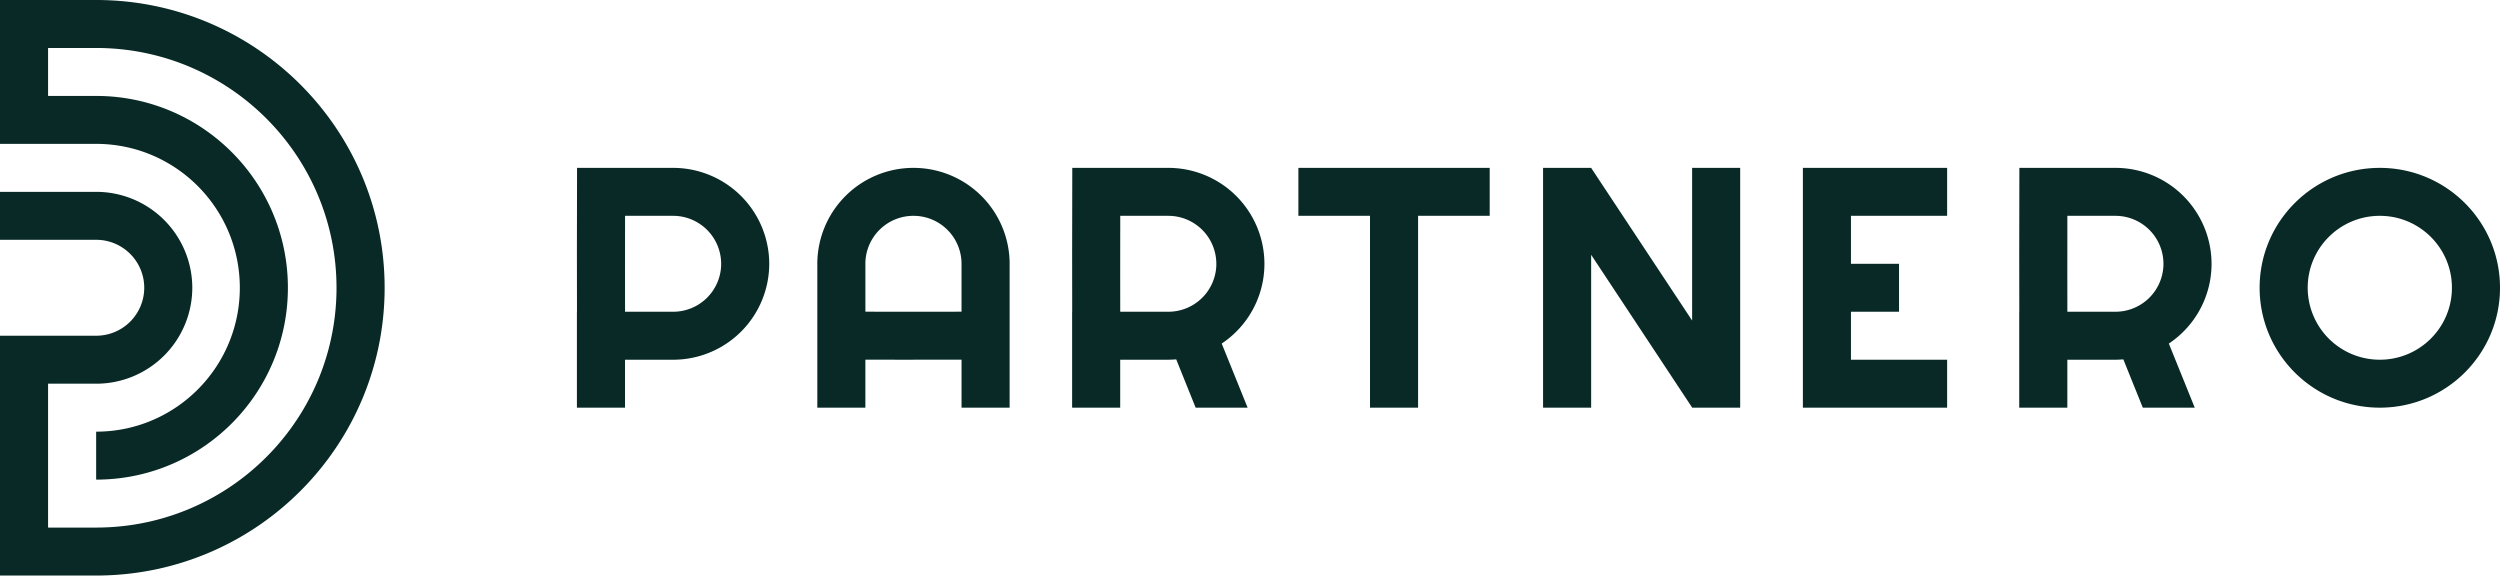 <svg width="139" height="32" fill="none" xmlns="http://www.w3.org/2000/svg"><path d="M2.673 5.334h2.673c5.889 0 10.661 4.776 10.661 10.666 0 5.831-4.677 10.571-10.485 10.666l-.176.001V24c4.41 0 7.988-3.58 7.988-8 0-4.375-3.506-7.928-7.857-8H0V0h5.346c8.858 0 16.039 7.163 16.039 16 0 8.748-7.038 15.857-15.773 15.998L5.346 32H0V18.666h5.346A2.67 2.67 0 0 0 8.02 16a2.67 2.67 0 0 0-2.598-2.666H0v-2.667h5.346A5.342 5.342 0 0 1 10.692 16a5.342 5.342 0 0 1-5.254 5.333H2.673v8h2.673c7.294-.001 13.24-5.836 13.363-13.112L18.71 16C18.709 8.723 12.86 2.791 5.566 2.669l-.221-.002H2.673v2.667Zm34.75 4a5.343 5.343 0 0 1 5.347 5.333A5.342 5.342 0 0 1 37.516 20H34.75v2.667h-2.674v-5.333h.004l-.004-3.279.008-4.722h5.338Zm0 2.666h-2.67l-.002 3.214.002 2.119h2.67a2.67 2.67 0 0 0 2.67-2.518l.002-.074.001-.075a2.67 2.67 0 0 0-2.598-2.665L37.423 12Zm27.533-2.666a5.342 5.342 0 0 1 5.346 5.333 5.325 5.325 0 0 1-2.375 4.435l1.441 3.565h-2.889l-1.081-2.685-.294.016-.148.002h-2.673v2.666H59.61v-5.333h.004l-.003-3.278.008-4.722h5.337Zm0 2.666h-2.67l-.003 3.214.002 2.119h2.67a2.67 2.67 0 0 0 2.67-2.518l.003-.074v-.075a2.67 2.67 0 0 0-2.598-2.665L64.956 12Zm-8.821 10.667h-2.673v-2.67L50.175 20l-2.06-.003v2.67h-2.672v-8a5.342 5.342 0 0 1 5.346-5.333 5.343 5.343 0 0 1 5.346 5.241v8.092ZM50.788 12a2.67 2.67 0 0 0-2.672 2.592v2.738l3.22.003 2.125-.003v-2.664a2.669 2.669 0 0 0-2.524-2.662l-.074-.003-.075-.001Zm49.452 10.667V9.334h8.02V12h-5.347v2.666h2.673v2.667h-2.673V20h5.347v2.666l-8.02.001Zm17.376-13.333a5.342 5.342 0 0 1 5.346 5.333 5.325 5.325 0 0 1-2.375 4.435l1.441 3.565h-2.888l-1.082-2.685-.293.016-.149.003h-2.672v2.666h-2.675v-5.333h.004l-.004-3.279.008-4.722h5.339Zm0 2.666h-2.671l-.002 3.214.002 2.119h2.671a2.67 2.67 0 0 0 2.668-2.518l.004-.074v-.075a2.669 2.669 0 0 0-2.598-2.665l-.074-.001Zm14.701-2.666c-3.69 0-6.682 2.984-6.682 6.666 0 3.682 2.992 6.666 6.682 6.666 3.691 0 6.683-2.984 6.683-6.666 0-3.682-2.992-6.666-6.683-6.666Zm0 2.666c2.215 0 4.01 1.79 4.01 4s-1.795 4-4.01 4a4.005 4.005 0 0 1-4.009-4c0-2.21 1.795-4 4.009-4Zm-49.49-2.666V12h-3.982v10.666h-2.673V12H72.19V9.334h10.638Zm5.64-.001h.001v.002l5.614 8.487V9.334h2.672v13.333h-2.672v-.009l-5.614-8.493v8.502h-2.673V9.334h2.67l.002-.001Z" fill="#082925"/></svg>